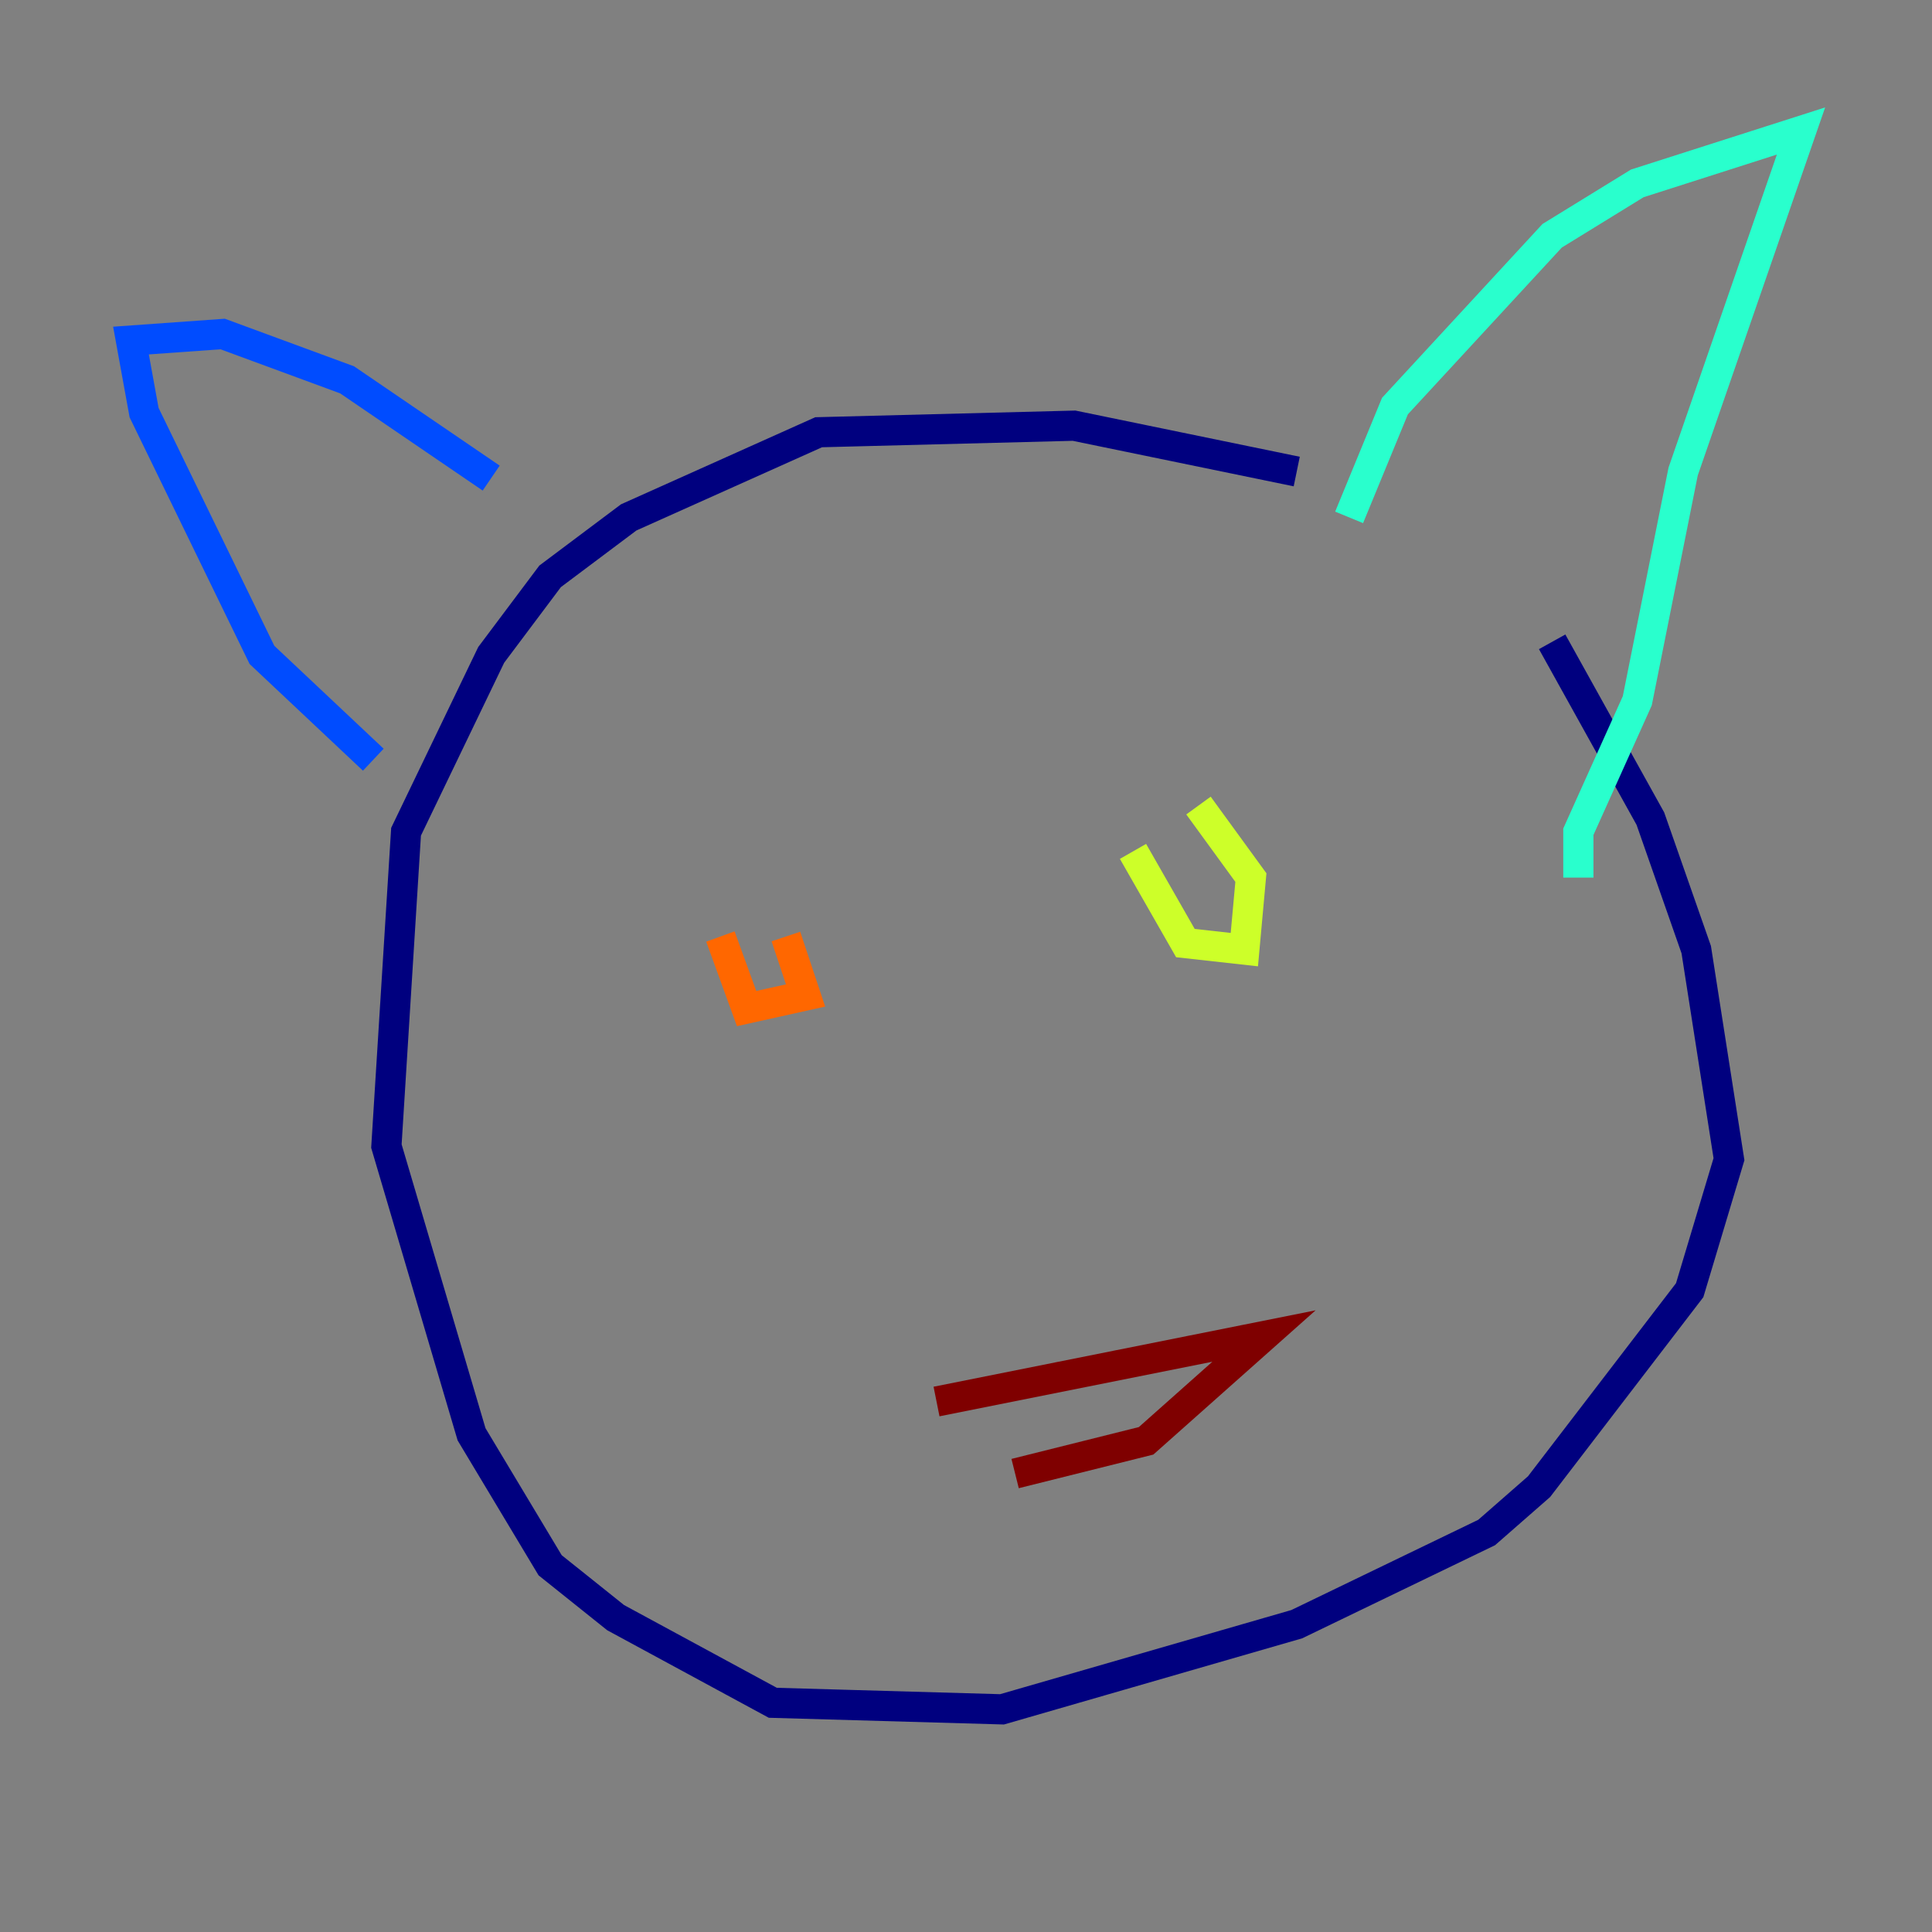 <?xml version="1.0" encoding="utf-8" ?>
<svg baseProfile="tiny" height="128" version="1.2" viewBox="0,0,128,128" width="128" xmlns="http://www.w3.org/2000/svg" xmlns:ev="http://www.w3.org/2001/xml-events" xmlns:xlink="http://www.w3.org/1999/xlink"><rect x="0" y="0" width="128" height="128" fill="#808080" stroke="none"/><defs /><polyline fill="none" points="85.912,31.241 71.159,28.203 54.237,28.637 41.654,34.278 36.447,38.183 32.542,43.39 26.902,55.105 25.6,75.932 31.241,95.024 36.447,103.702 40.786,107.173 51.2,112.814 66.386,113.248 85.912,107.607 98.495,101.532 101.966,98.495 111.946,85.478 114.549,76.8 112.38,62.915 109.342,54.237 102.834,42.522" stroke="#00007f" stroke-width="2" /><polyline fill="none" points="24.732,50.332 17.356,43.39 9.546,27.336 8.678,22.563 14.752,22.129 22.997,25.166 32.542,31.675" stroke="#004cff" stroke-width="2" /><polyline fill="none" points="89.383,34.278 92.42,26.902 102.834,15.62 108.475,12.149 119.322,8.678 111.512,31.241 108.475,46.427 104.57,55.105 104.57,58.142" stroke="#29ffcd" stroke-width="2" /><polyline fill="none" points="75.064,56.407 78.536,62.481 82.441,62.915 82.875,58.142 79.403,53.37" stroke="#cdff29" stroke-width="2" /><polyline fill="none" points="47.729,62.047 49.464,66.82 53.37,65.953 52.068,62.047" stroke="#ff6700" stroke-width="2" /><polyline fill="none" points="62.047,92.854 83.742,88.515 75.932,95.458 67.254,97.627" stroke="#7f0000" stroke-width="2" /></svg>